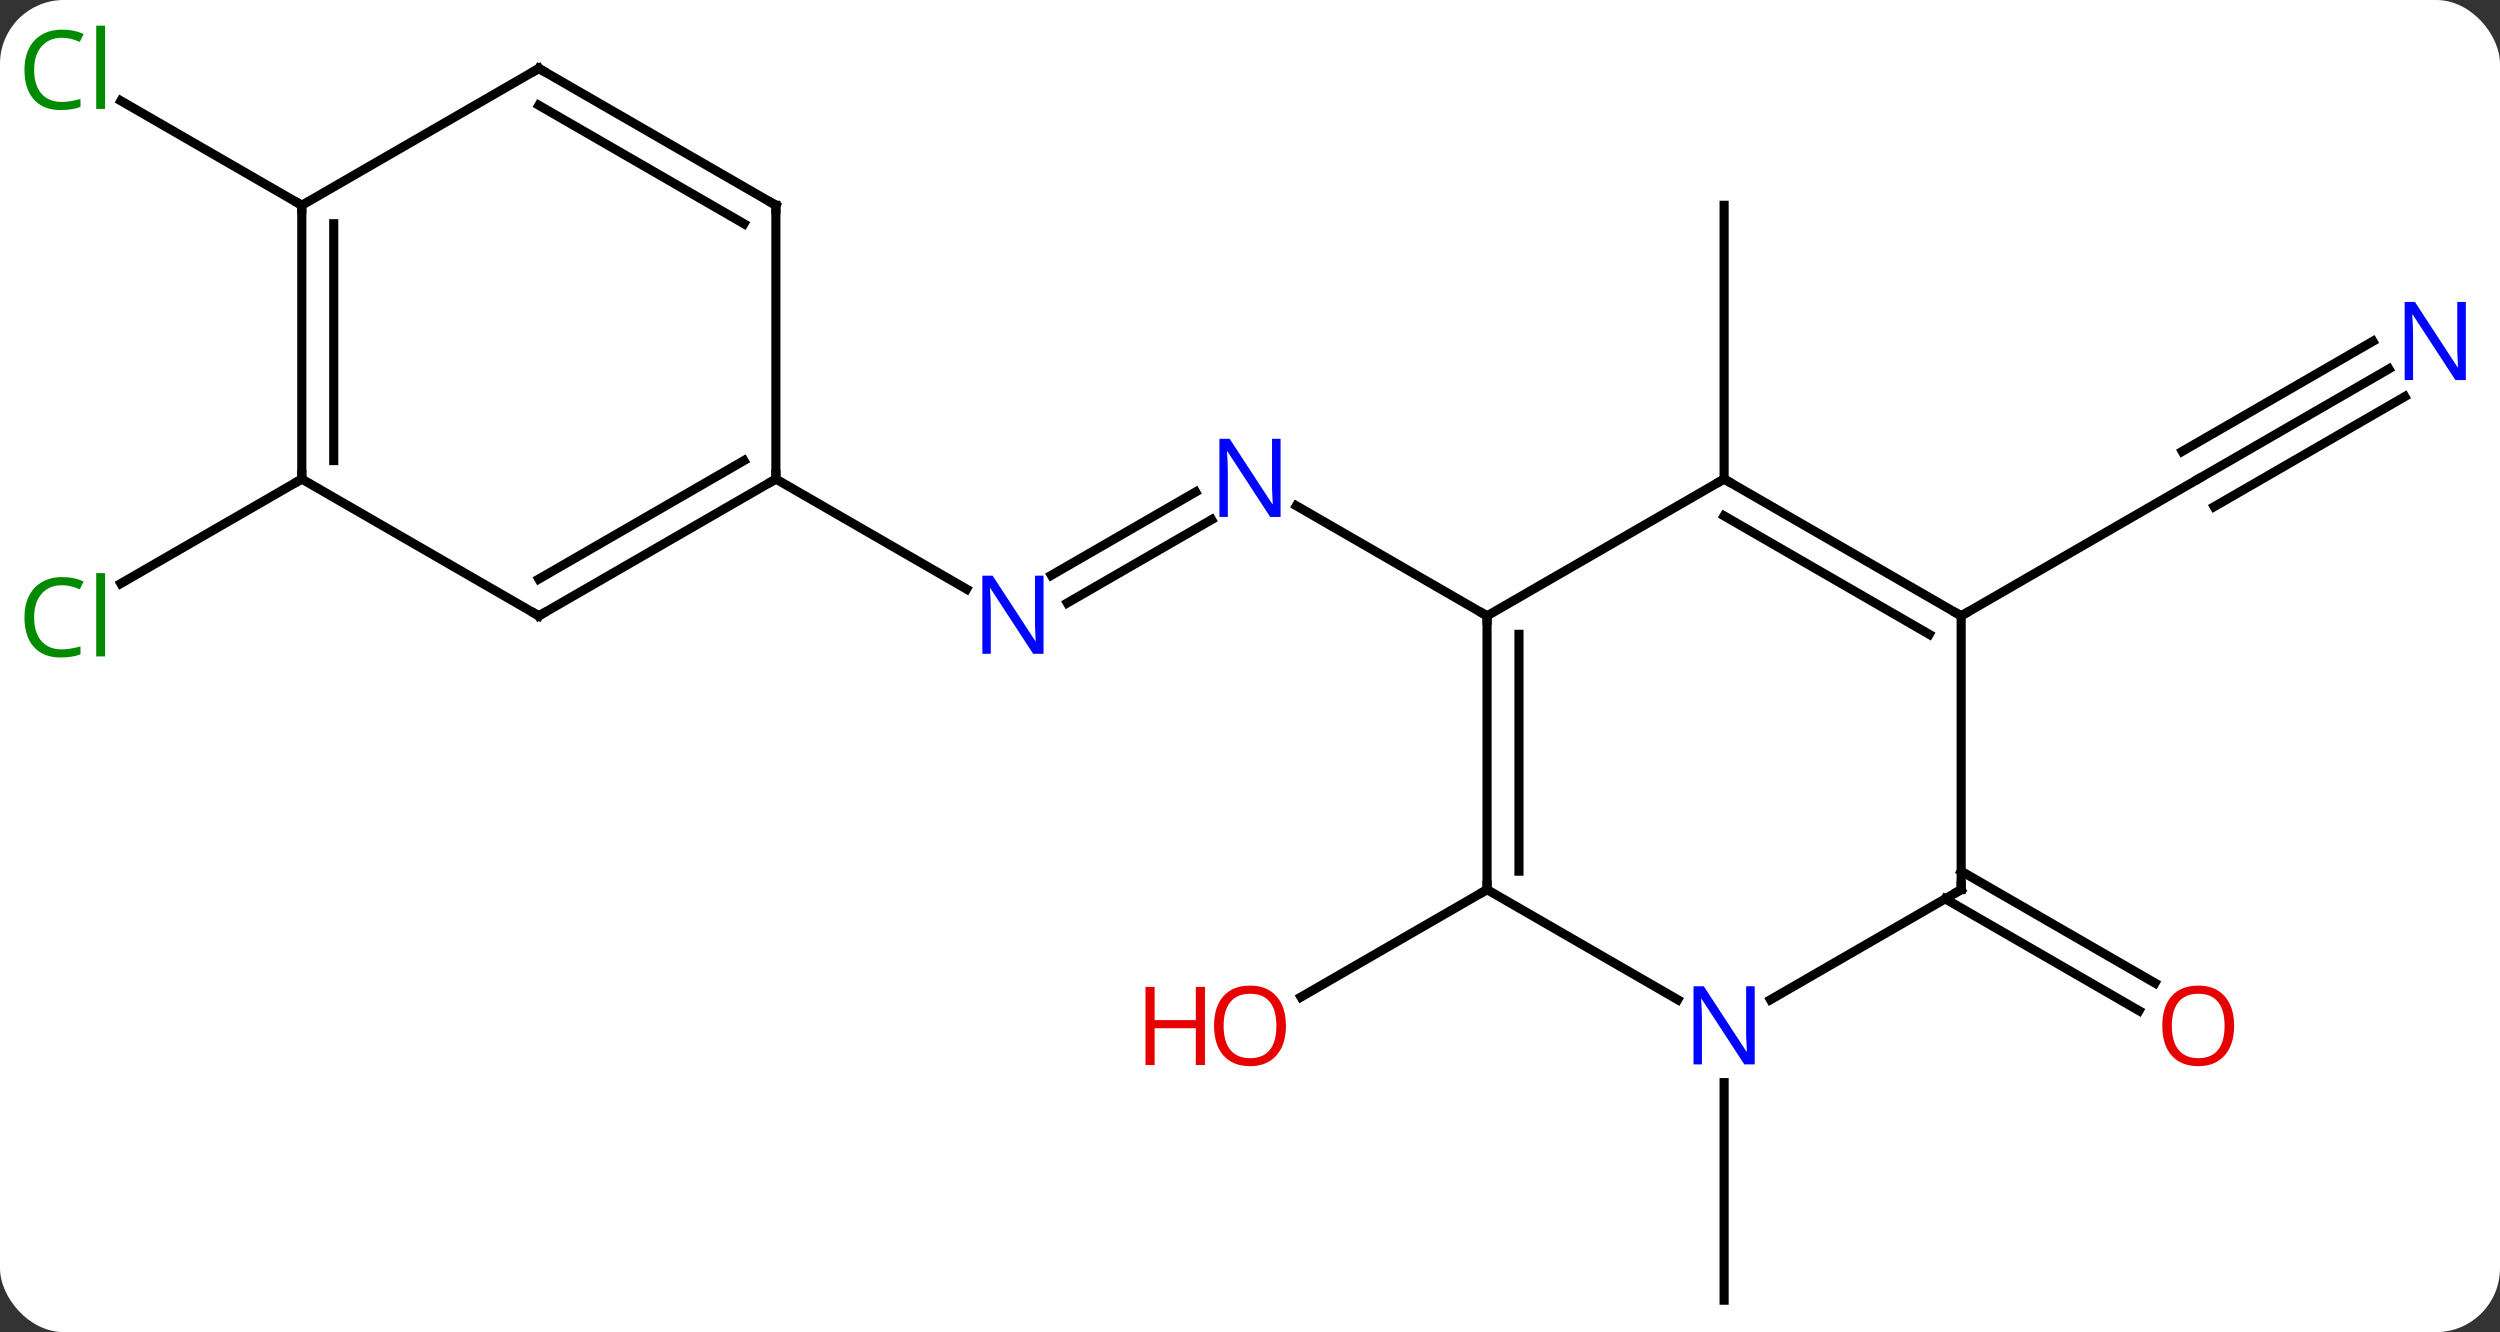 <svg width="274" viewBox="0 0 274 146" style="fill-opacity:1; color-rendering:auto; color-interpolation:auto; text-rendering:auto; stroke:black; stroke-linecap:square; stroke-miterlimit:10; shape-rendering:auto; stroke-opacity:1; fill:black; stroke-dasharray:none; font-weight:normal; stroke-width:1; font-family:'Open Sans'; font-style:normal; stroke-linejoin:miter; font-size:12; stroke-dashoffset:0; image-rendering:auto;" height="146" class="cas-substance-image" xmlns:xlink="http://www.w3.org/1999/xlink" xmlns="http://www.w3.org/2000/svg"><rect x="0" y="0" width="274" height="146" fill="#333333" stroke="none"/><svg class="cas-substance-single-component"><rect y="0" x="0" width="274" stroke="none" ry="7" rx="7" height="146" fill="white" class="cas-substance-group"/><svg y="0" x="0" width="274" viewBox="0 0 274 146" style="fill:black;" height="146" class="cas-substance-single-component-image"><svg><g><g transform="translate(137,75)" style="text-rendering:geometricPrecision; color-rendering:optimizeQuality; color-interpolation:linearRGB; stroke-linecap:butt; image-rendering:optimizeQuality;"><line y2="-11.951" y1="-21.08" x2="-21.771" x1="-5.959" style="fill:none;"/><line y2="-8.92" y1="-18.049" x2="-20.021" x1="-4.209" style="fill:none;"/><line y2="-7.5" y1="-19.565" x2="25.98" x1="5.084" style="fill:none;"/><line y2="-22.5" y1="-10.435" x2="-51.963" x1="-31.064" style="fill:none;"/><line y2="-22.5" y1="-52.5" x2="51.963" x1="51.963" style="fill:none;"/><line y2="22.5" y1="34.274" x2="25.98" x1="5.588" style="fill:none;"/><line y2="-34.565" y1="-22.5" x2="124.819" x1="103.923" style="fill:none;"/><line y2="-37.596" y1="-25.531" x2="123.069" x1="102.173" style="fill:none;"/><line y2="-31.534" y1="-19.469" x2="126.569" x1="105.673" style="fill:none;"/><line y2="-7.5" y1="-22.5" x2="77.943" x1="103.923" style="fill:none;"/><line y2="43.656" y1="67.5" x2="51.963" x1="51.963" style="fill:none;"/><line y2="20.479" y1="32.743" x2="77.943" x1="99.184" style="fill:none;"/><line y2="23.51" y1="35.774" x2="76.193" x1="97.434" style="fill:none;"/><line y2="-22.5" y1="-11.051" x2="-103.923" x1="-123.753" style="fill:none;"/><line y2="-52.5" y1="-63.949" x2="-103.923" x1="-123.753" style="fill:none;"/><line y2="-22.5" y1="-7.5" x2="51.963" x1="25.98" style="fill:none;"/><line y2="22.5" y1="-7.5" x2="25.98" x1="25.98" style="fill:none;"/><line y2="20.479" y1="-5.479" x2="29.48" x1="29.48" style="fill:none;"/><line y2="-7.5" y1="-22.5" x2="77.943" x1="51.963" style="fill:none;"/><line y2="-5.479" y1="-18.459" x2="74.443" x1="51.963" style="fill:none;"/><line y2="34.565" y1="22.5" x2="46.879" x1="25.98" style="fill:none;"/><line y2="22.5" y1="-7.5" x2="77.943" x1="77.943" style="fill:none;"/><line y2="22.5" y1="34.565" x2="77.943" x1="57.047" style="fill:none;"/><line y2="-7.5" y1="-22.5" x2="-77.943" x1="-51.963" style="fill:none;"/><line y2="-11.541" y1="-24.521" x2="-77.943" x1="-55.463" style="fill:none;"/><line y2="-52.5" y1="-22.5" x2="-51.963" x1="-51.963" style="fill:none;"/><line y2="-22.5" y1="-7.5" x2="-103.923" x1="-77.943" style="fill:none;"/><line y2="-67.5" y1="-52.5" x2="-77.943" x1="-51.963" style="fill:none;"/><line y2="-63.459" y1="-50.479" x2="-77.943" x1="-55.463" style="fill:none;"/><line y2="-52.5" y1="-22.5" x2="-103.923" x1="-103.923" style="fill:none;"/><line y2="-50.479" y1="-24.521" x2="-100.423" x1="-100.423" style="fill:none;"/><line y2="-52.5" y1="-67.5" x2="-103.923" x1="-77.943" style="fill:none;"/></g><g transform="translate(137,75)" style="fill:rgb(0,5,255); text-rendering:geometricPrecision; color-rendering:optimizeQuality; image-rendering:optimizeQuality; font-family:'Open Sans'; stroke:rgb(0,5,255); color-interpolation:linearRGB;"><path style="stroke:none;" d="M3.352 -18.344 L2.211 -18.344 L-2.477 -25.531 L-2.523 -25.531 Q-2.43 -24.266 -2.43 -23.219 L-2.43 -18.344 L-3.352 -18.344 L-3.352 -26.906 L-2.227 -26.906 L2.445 -19.75 L2.492 -19.75 Q2.492 -19.906 2.445 -20.766 Q2.398 -21.625 2.414 -22 L2.414 -26.906 L3.352 -26.906 L3.352 -18.344 Z"/><path style="stroke:none;" d="M-22.628 -3.344 L-23.769 -3.344 L-28.457 -10.531 L-28.503 -10.531 Q-28.41 -9.266 -28.41 -8.219 L-28.41 -3.344 L-29.332 -3.344 L-29.332 -11.906 L-28.207 -11.906 L-23.535 -4.75 L-23.488 -4.75 Q-23.488 -4.906 -23.535 -5.766 Q-23.582 -6.625 -23.566 -7 L-23.566 -11.906 L-22.628 -11.906 L-22.628 -3.344 Z"/><path style="fill:rgb(230,0,0); stroke:none;" d="M3.938 37.43 Q3.938 39.492 2.898 40.672 Q1.859 41.852 0.016 41.852 Q-1.875 41.852 -2.906 40.688 Q-3.938 39.523 -3.938 37.414 Q-3.938 35.32 -2.906 34.172 Q-1.875 33.023 0.016 33.023 Q1.875 33.023 2.906 34.195 Q3.938 35.367 3.938 37.43 ZM-2.891 37.43 Q-2.891 39.164 -2.148 40.07 Q-1.406 40.977 0.016 40.977 Q1.438 40.977 2.164 40.078 Q2.891 39.18 2.891 37.43 Q2.891 35.695 2.164 34.805 Q1.438 33.914 0.016 33.914 Q-1.406 33.914 -2.148 34.812 Q-2.891 35.711 -2.891 37.43 Z"/><path style="fill:rgb(230,0,0); stroke:none;" d="M-4.938 41.727 L-5.938 41.727 L-5.938 37.695 L-10.453 37.695 L-10.453 41.727 L-11.453 41.727 L-11.453 33.164 L-10.453 33.164 L-10.453 36.805 L-5.938 36.805 L-5.938 33.164 L-4.938 33.164 L-4.938 41.727 Z"/><path style="stroke:none;" d="M133.255 -33.344 L132.114 -33.344 L127.426 -40.531 L127.38 -40.531 Q127.473 -39.266 127.473 -38.219 L127.473 -33.344 L126.551 -33.344 L126.551 -41.906 L127.676 -41.906 L132.348 -34.75 L132.395 -34.75 Q132.395 -34.906 132.348 -35.766 Q132.301 -36.625 132.317 -37 L132.317 -41.906 L133.255 -41.906 L133.255 -33.344 Z"/><path style="fill:rgb(230,0,0); stroke:none;" d="M107.861 37.43 Q107.861 39.492 106.821 40.672 Q105.782 41.852 103.939 41.852 Q102.048 41.852 101.017 40.688 Q99.986 39.523 99.986 37.414 Q99.986 35.32 101.017 34.172 Q102.048 33.023 103.939 33.023 Q105.798 33.023 106.829 34.195 Q107.861 35.367 107.861 37.43 ZM101.032 37.43 Q101.032 39.164 101.775 40.07 Q102.517 40.977 103.939 40.977 Q105.361 40.977 106.087 40.078 Q106.814 39.18 106.814 37.43 Q106.814 35.695 106.087 34.805 Q105.361 33.914 103.939 33.914 Q102.517 33.914 101.775 34.812 Q101.032 35.711 101.032 37.43 Z"/><path style="fill:rgb(0,138,0); stroke:none;" d="M-130.212 -10.859 Q-131.618 -10.859 -132.438 -9.922 Q-133.258 -8.984 -133.258 -7.344 Q-133.258 -5.672 -132.469 -4.75 Q-131.68 -3.828 -130.227 -3.828 Q-129.321 -3.828 -128.18 -4.156 L-128.18 -3.281 Q-129.071 -2.938 -130.368 -2.938 Q-132.258 -2.938 -133.29 -4.094 Q-134.321 -5.25 -134.321 -7.359 Q-134.321 -8.688 -133.829 -9.68 Q-133.337 -10.672 -132.399 -11.211 Q-131.462 -11.75 -130.196 -11.75 Q-128.852 -11.75 -127.837 -11.266 L-128.258 -10.406 Q-129.243 -10.859 -130.212 -10.859 ZM-125.485 -3.062 L-126.454 -3.062 L-126.454 -12.188 L-125.485 -12.188 L-125.485 -3.062 Z"/><path style="fill:rgb(0,138,0); stroke:none;" d="M-130.212 -70.859 Q-131.618 -70.859 -132.438 -69.922 Q-133.258 -68.984 -133.258 -67.344 Q-133.258 -65.672 -132.469 -64.75 Q-131.68 -63.828 -130.227 -63.828 Q-129.321 -63.828 -128.18 -64.156 L-128.18 -63.281 Q-129.071 -62.938 -130.368 -62.938 Q-132.258 -62.938 -133.29 -64.094 Q-134.321 -65.25 -134.321 -67.359 Q-134.321 -68.688 -133.829 -69.68 Q-133.337 -70.672 -132.399 -71.211 Q-131.462 -71.75 -130.196 -71.75 Q-128.852 -71.75 -127.837 -71.266 L-128.258 -70.406 Q-129.243 -70.859 -130.212 -70.859 ZM-125.485 -63.062 L-126.454 -63.062 L-126.454 -72.188 L-125.485 -72.188 L-125.485 -63.062 Z"/></g><g transform="translate(137,75)" style="stroke-linecap:butt; text-rendering:geometricPrecision; color-rendering:optimizeQuality; image-rendering:optimizeQuality; font-family:'Open Sans'; color-interpolation:linearRGB; stroke-miterlimit:5;"><path style="fill:none;" d="M25.98 -7 L25.98 -7.5 L25.547 -7.75"/><path style="fill:none;" d="M52.396 -22.25 L51.963 -22.5 L51.53 -22.25"/><path style="fill:none;" d="M25.98 22 L25.98 22.5 L25.547 22.75"/><path style="fill:none;" d="M77.51 -7.75 L77.943 -7.5 L78.376 -7.75"/><path style="fill:rgb(0,5,255); stroke:none;" d="M55.315 41.656 L54.174 41.656 L49.486 34.469 L49.44 34.469 Q49.533 35.734 49.533 36.781 L49.533 41.656 L48.611 41.656 L48.611 33.094 L49.736 33.094 L54.408 40.25 L54.455 40.25 Q54.455 40.094 54.408 39.234 Q54.361 38.375 54.377 38 L54.377 33.094 L55.315 33.094 L55.315 41.656 Z"/><path style="fill:none;" d="M77.943 22 L77.943 22.5 L77.51 22.75"/><path style="fill:none;" d="M-52.396 -22.25 L-51.963 -22.5 L-51.963 -23"/><path style="fill:none;" d="M-77.51 -7.75 L-77.943 -7.5 L-78.376 -7.75"/><path style="fill:none;" d="M-51.963 -52 L-51.963 -52.5 L-52.396 -52.75"/><path style="fill:none;" d="M-103.923 -23 L-103.923 -22.5 L-104.356 -22.25"/><path style="fill:none;" d="M-77.51 -67.25 L-77.943 -67.5 L-78.376 -67.25"/><path style="fill:none;" d="M-103.923 -52 L-103.923 -52.5 L-104.356 -52.75"/></g></g></svg></svg></svg></svg>